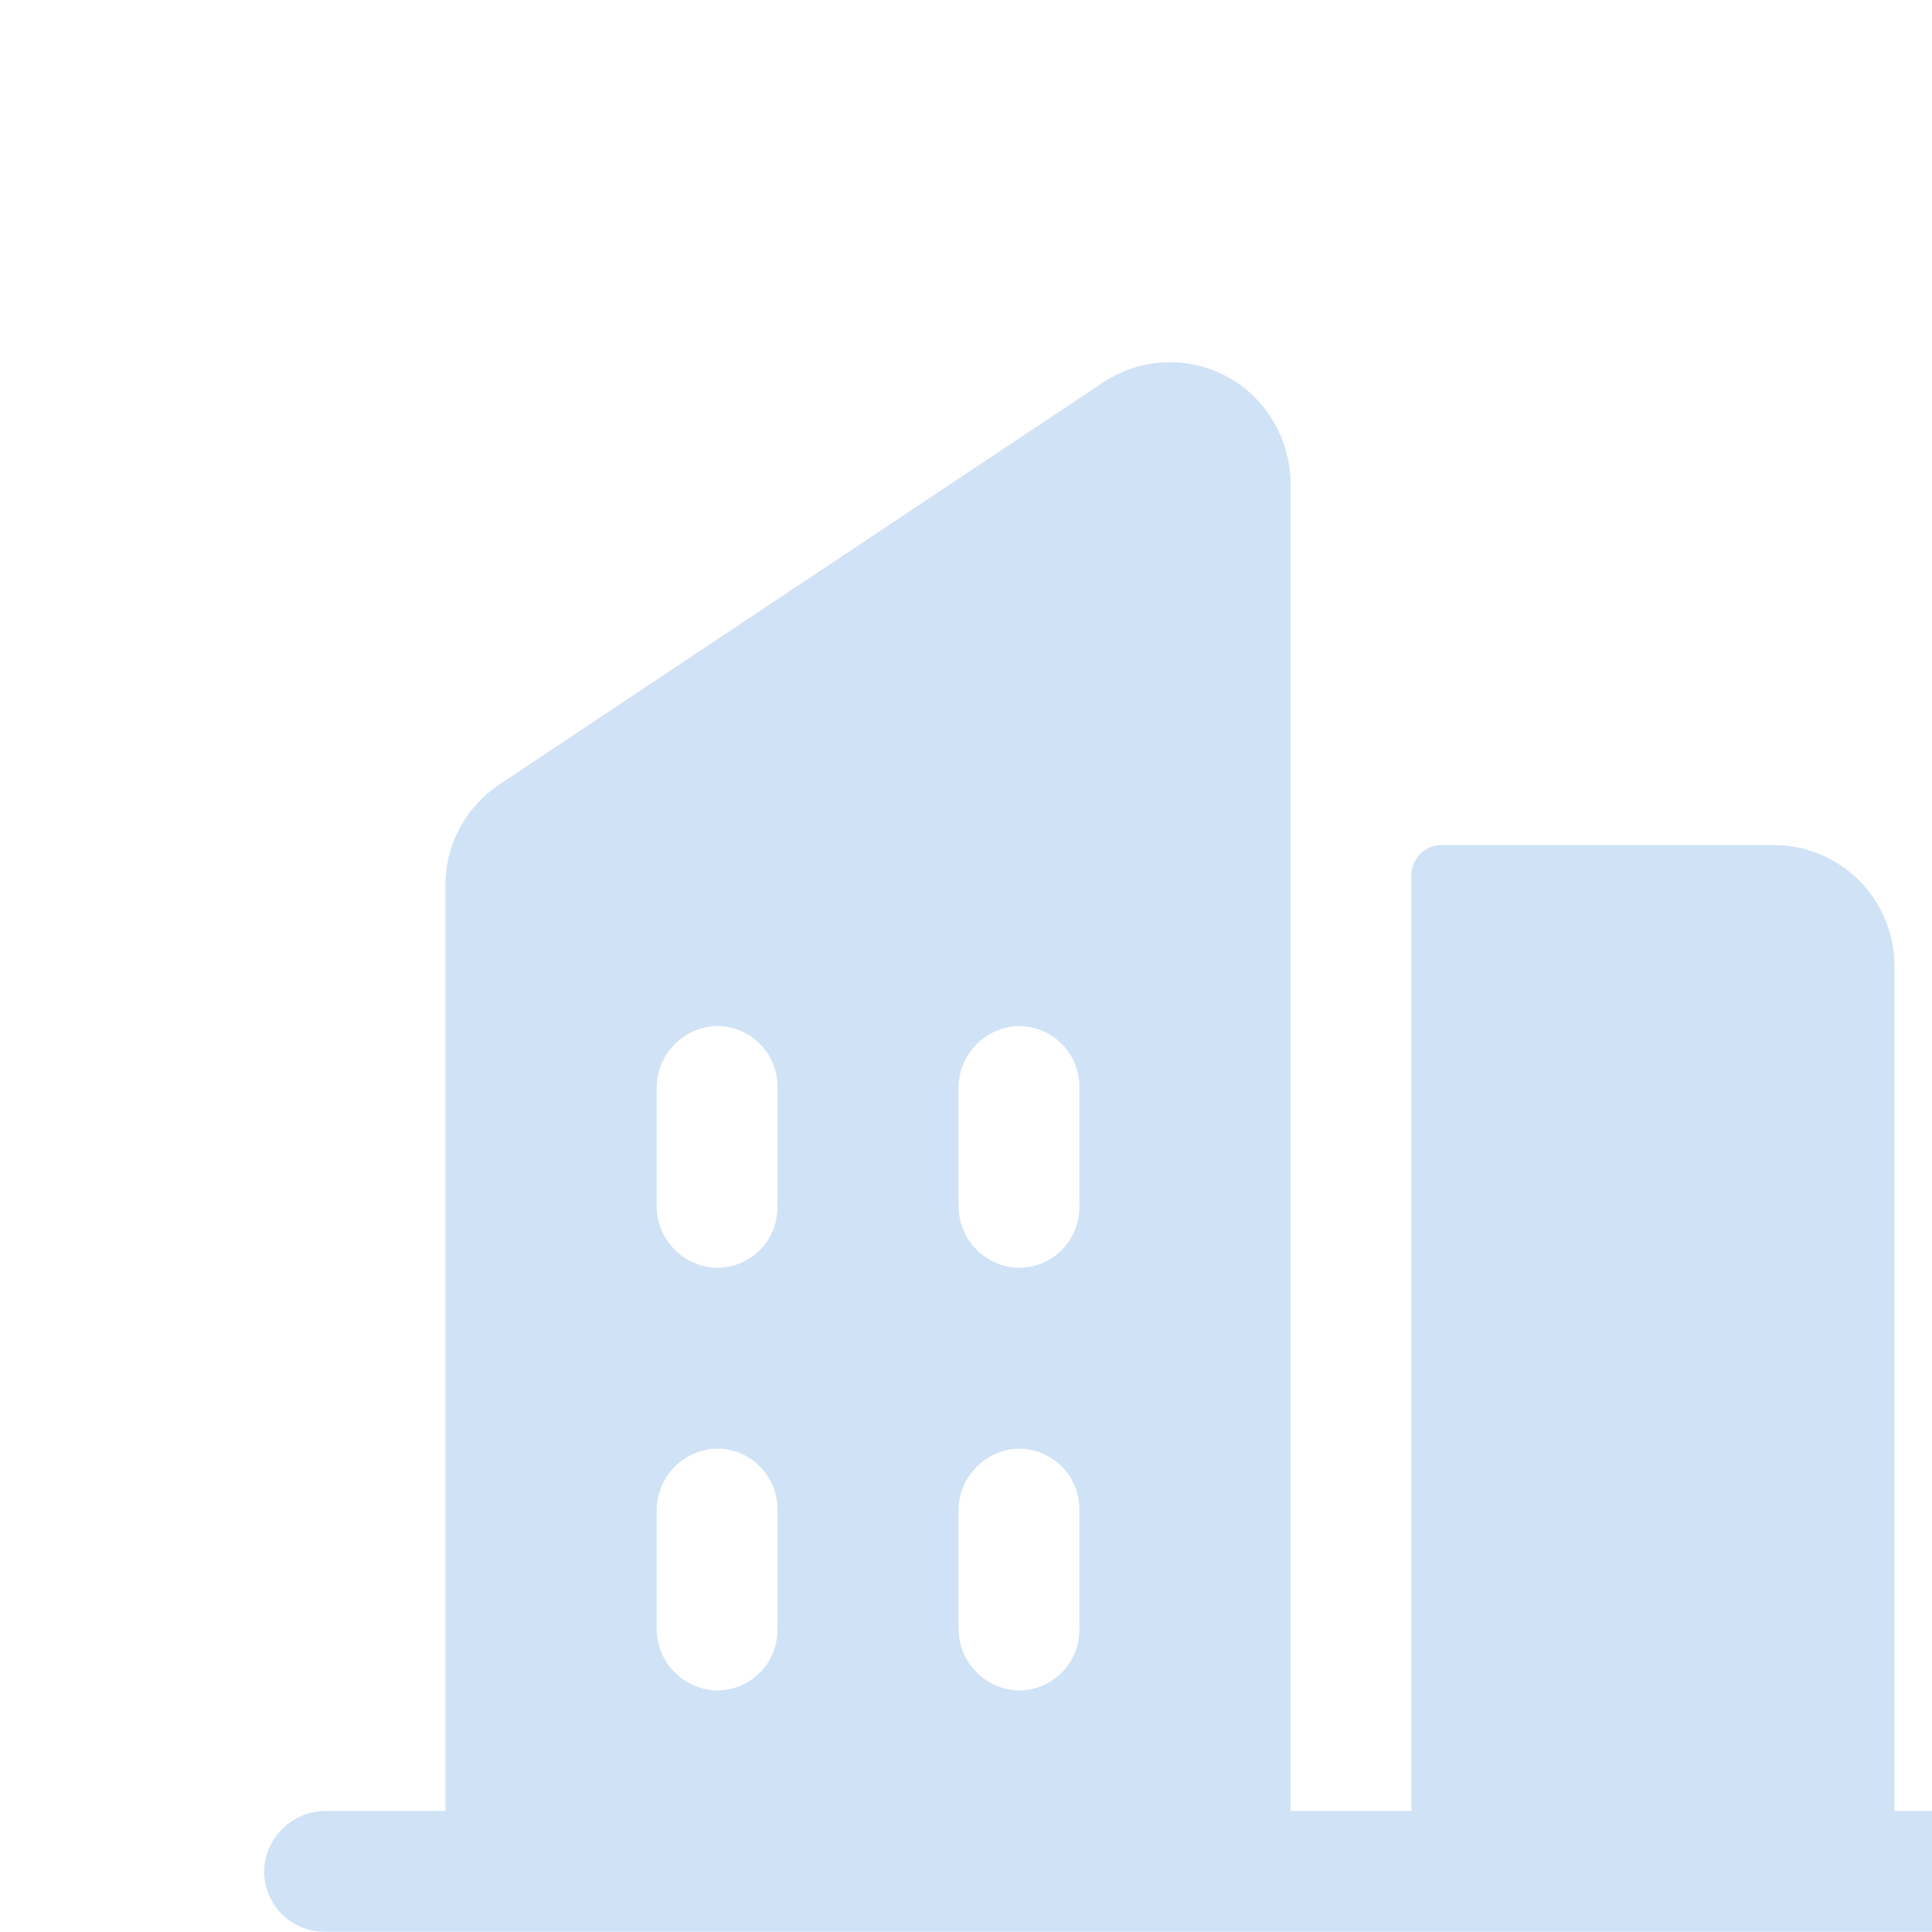 <svg width="256" height="256" viewBox="0 0 256 256" fill="none" xmlns="http://www.w3.org/2000/svg">
<g clip-path="url(#clip0_126_546)">
<path d="M266.748 239.972H251.018V127.972C251.018 123.728 249.332 119.659 246.331 116.658C243.331 113.658 239.261 111.972 235.018 111.972H191.018C189.957 111.972 188.939 112.393 188.189 113.143C187.439 113.894 187.018 114.911 187.018 115.972V239.972H171.018V64.382C171.044 61.89 170.503 59.424 169.436 57.172C168.369 54.92 166.803 52.94 164.858 51.382C162.206 49.314 158.97 48.135 155.609 48.011C152.249 47.887 148.935 48.825 146.138 50.692L66.138 103.972C63.943 105.436 62.145 107.42 60.902 109.748C59.66 112.075 59.013 114.674 59.018 117.312V239.972H43.288C41.22 239.941 39.218 240.695 37.684 242.081C36.149 243.467 35.197 245.382 35.018 247.442C34.945 248.536 35.098 249.634 35.467 250.666C35.837 251.699 36.414 252.645 37.165 253.445C37.915 254.244 38.822 254.882 39.828 255.316C40.835 255.751 41.921 255.974 43.018 255.972H267.018C268.114 255.974 269.2 255.751 270.207 255.316C271.213 254.882 272.12 254.244 272.87 253.445C273.621 252.645 274.198 251.699 274.568 250.666C274.937 249.634 275.09 248.536 275.018 247.442C274.838 245.382 273.886 243.467 272.351 242.081C270.817 240.695 268.815 239.941 266.748 239.972ZM103.018 215.972C103.02 217.069 102.797 218.154 102.362 219.161C101.927 220.168 101.29 221.074 100.49 221.825C99.69 222.575 98.745 223.153 97.712 223.522C96.679 223.891 95.582 224.045 94.488 223.972C92.426 223.793 90.509 222.839 89.123 221.302C87.737 219.766 86.984 217.761 87.018 215.692V200.242C86.989 198.175 87.744 196.174 89.129 194.64C90.515 193.107 92.429 192.153 94.488 191.972C95.582 191.899 96.679 192.052 97.712 192.422C98.745 192.791 99.69 193.369 100.49 194.119C101.29 194.869 101.927 195.776 102.362 196.783C102.797 197.79 103.02 198.875 103.018 199.972V215.972ZM103.018 159.972C103.02 161.069 102.797 162.154 102.362 163.161C101.927 164.168 101.29 165.074 100.49 165.825C99.69 166.575 98.745 167.153 97.712 167.522C96.679 167.891 95.582 168.045 94.488 167.972C92.427 167.79 90.511 166.836 89.126 165.3C87.74 163.764 86.987 161.76 87.018 159.692V144.242C86.989 142.175 87.744 140.174 89.129 138.64C90.515 137.107 92.429 136.153 94.488 135.972C95.582 135.899 96.679 136.052 97.712 136.422C98.745 136.791 99.69 137.369 100.49 138.119C101.29 138.869 101.927 139.776 102.362 140.783C102.797 141.79 103.02 142.875 103.018 143.972V159.972ZM143.018 215.972C143.02 217.069 142.797 218.154 142.362 219.161C141.927 220.168 141.29 221.074 140.49 221.825C139.69 222.575 138.745 223.153 137.712 223.522C136.679 223.891 135.582 224.045 134.488 223.972C132.43 223.793 130.515 222.842 129.13 221.309C127.744 219.777 126.99 217.777 127.018 215.712V200.242C126.992 198.177 127.747 196.178 129.133 194.647C130.518 193.115 132.43 192.163 134.488 191.982C135.582 191.909 136.679 192.062 137.712 192.432C138.745 192.801 139.69 193.379 140.49 194.129C141.29 194.879 141.927 195.786 142.362 196.793C142.797 197.8 143.02 198.885 143.018 199.982V215.972ZM143.018 159.972C143.02 161.069 142.797 162.154 142.362 163.161C141.927 164.168 141.29 165.074 140.49 165.825C139.69 166.575 138.745 167.153 137.712 167.522C136.679 167.891 135.582 168.045 134.488 167.972C132.43 167.79 130.518 166.839 129.133 165.307C127.747 163.775 126.992 161.777 127.018 159.712V144.242C126.992 142.177 127.747 140.178 129.133 138.647C130.518 137.115 132.43 136.163 134.488 135.982C135.582 135.909 136.679 136.062 137.712 136.432C138.745 136.801 139.69 137.379 140.49 138.129C141.29 138.879 141.927 139.786 142.362 140.793C142.797 141.8 143.02 142.885 143.018 143.982V159.972Z" fill="#1572D3" fill-opacity="0.2"/>
</g>
<defs>
<clipPath id="clip0_126_546">
<rect width="256" height="256" fill="white"/>
</clipPath>
</defs>
</svg>
